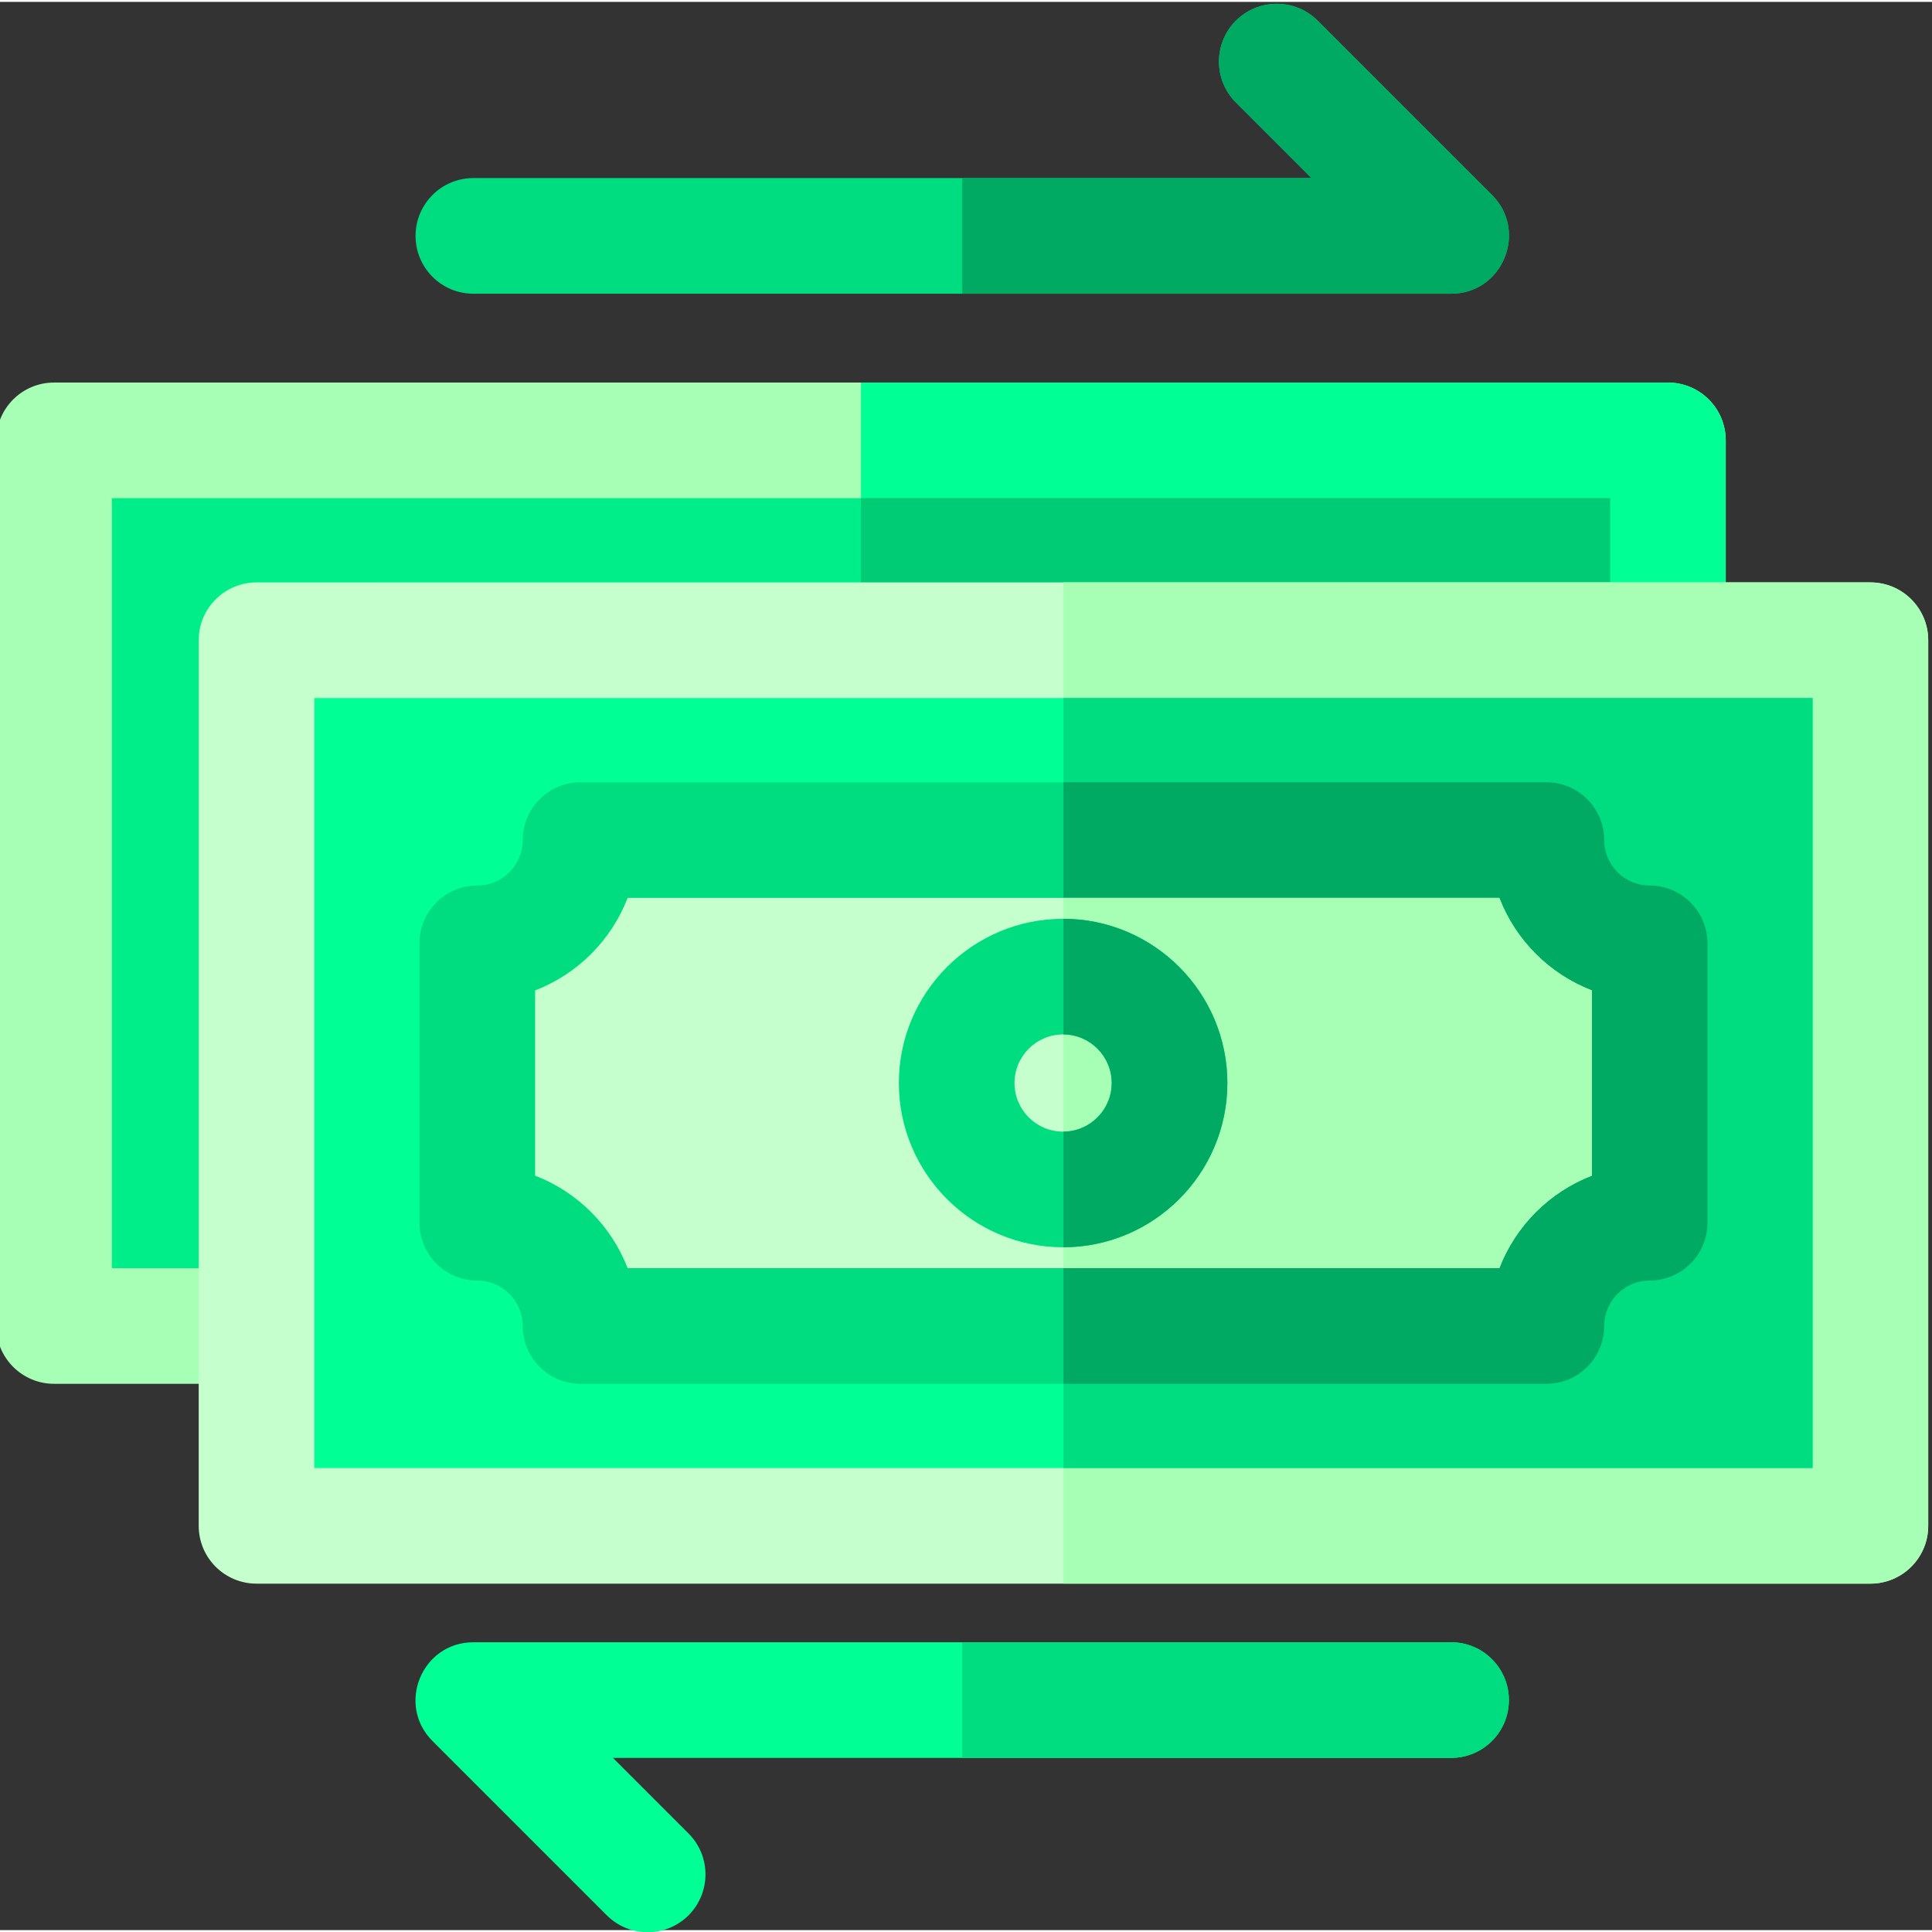 <svg xmlns="http://www.w3.org/2000/svg" height="511pt" version="1.1" viewBox="1 0 512 511" width="511pt">
<rect x="1" y="0" width="512" height="511" fill="#333333" stroke="none"/>
<g id="surface1">
<path d="M 385.555 77.34 L 126.445 77.34 C 117.98 77.34 111.125 70.473 111.125 62.016 C 111.125 53.547 117.98 46.691 126.445 46.691 L 348.562 46.691 L 328.531 26.66 C 322.543 20.672 322.543 10.969 328.531 4.98 C 334.516 -0.992 344.211 -0.992 350.195 4.98 L 396.391 51.176 C 406.016 60.797 399.199 77.34 385.555 77.34 Z M 385.555 77.34 " style=" stroke:none;fill-rule:nonzero;fill:rgb(0%,86.667%,50.196%);fill-opacity:1;" />
<path d="M 400.875 450.039 C 400.875 458.5 394.02 465.363 385.555 465.363 L 163.438 465.363 L 183.469 485.395 C 189.457 491.383 189.457 501.086 183.469 507.074 C 177.484 513.051 167.789 513.051 161.805 507.074 L 115.609 460.879 C 105.984 451.254 112.801 434.715 126.445 434.715 L 385.555 434.715 C 394.02 434.715 400.875 441.582 400.875 450.039 Z M 400.875 450.039 " style=" stroke:none;fill-rule:nonzero;fill:rgb(0%,100%,58.039%);fill-opacity:1;" />
<path d="M 443.016 366.223 L 15.324 366.223 C 6.859 366.223 0 359.359 0 350.898 L 0 116.203 C 0 107.738 6.859 100.879 15.324 100.879 L 443.016 100.879 C 451.477 100.879 458.34 107.738 458.34 116.203 L 458.34 350.898 C 458.34 359.359 451.477 366.223 443.016 366.223 Z M 443.016 366.223 " style=" stroke:none;fill-rule:nonzero;fill:rgb(65.098%,100%,70.98%);fill-opacity:1;" />
<path d="M 443.016 100.879 L 229.164 100.879 L 229.164 366.215 L 443.016 366.215 C 451.473 366.215 458.34 359.359 458.34 350.895 L 458.34 116.203 C 458.34 107.742 451.473 100.879 443.016 100.879 Z M 443.016 100.879 " style=" stroke:none;fill-rule:nonzero;fill:rgb(0%,100%,58.039%);fill-opacity:1;" />
<path d="M 30.648 131.523 L 427.695 131.523 L 427.695 335.578 L 30.648 335.578 Z M 30.648 131.523 " style=" stroke:none;fill-rule:nonzero;fill:rgb(0%,93.333%,54.118%);fill-opacity:1;" />
<path d="M 229.164 131.523 L 427.695 131.523 L 427.695 335.578 L 229.164 335.578 Z M 229.164 131.523 " style=" stroke:none;fill-rule:nonzero;fill:rgb(0%,80%,46.275%);fill-opacity:1;" />
<path d="M 384.512 181.211 C 377.871 181.211 372.473 175.809 372.473 169.172 C 372.473 160.707 365.613 153.848 357.148 153.848 L 101.191 153.848 C 92.727 153.848 85.867 160.707 85.867 169.172 C 85.867 175.809 80.465 181.211 73.828 181.211 C 65.363 181.211 58.504 188.07 58.504 196.531 L 58.504 270.57 C 58.504 279.035 65.363 285.895 73.828 285.895 C 80.465 285.895 85.867 291.297 85.867 297.934 C 85.867 306.395 92.727 313.258 101.191 313.258 L 357.148 313.258 C 365.613 313.258 372.473 306.395 372.473 297.934 C 372.473 291.297 377.875 285.895 384.512 285.895 C 392.973 285.895 399.836 279.035 399.836 270.57 L 399.836 196.531 C 399.836 188.07 392.973 181.211 384.512 181.211 Z M 384.512 181.211 " style=" stroke:none;fill-rule:nonzero;fill:rgb(0%,86.667%,50.196%);fill-opacity:1;" />
<path d="M 384.512 181.215 C 377.871 181.215 372.469 175.809 372.469 169.168 C 372.469 160.711 365.613 153.848 357.145 153.848 L 229.164 153.848 C 229.164 191.062 229.164 282.547 229.164 313.258 L 357.145 313.258 C 365.613 313.258 372.469 306.395 372.469 297.934 C 372.469 291.297 377.871 285.891 384.512 285.891 C 392.969 285.891 399.836 279.035 399.836 270.566 L 399.836 196.535 C 399.836 188.066 392.969 181.215 384.512 181.215 Z M 384.512 181.215 " style=" stroke:none;fill-rule:nonzero;fill:rgb(0%,66.667%,38.824%);fill-opacity:1;" />
<path d="M 369.191 209.008 L 369.191 258.094 C 357.953 262.426 349.004 271.375 344.672 282.609 L 113.668 282.609 C 109.34 271.375 100.379 262.426 89.152 258.094 L 89.152 209.008 C 100.379 204.676 109.34 195.73 113.668 184.492 L 344.672 184.492 C 349.004 195.73 357.953 204.676 369.191 209.008 Z M 369.191 209.008 " style=" stroke:none;fill-rule:nonzero;fill:rgb(77.255%,100%,80.392%);fill-opacity:1;" />
<path d="M 369.191 209.008 L 369.191 258.094 C 357.953 262.426 349.004 271.375 344.672 282.609 L 229.164 282.609 L 229.164 184.492 L 344.672 184.492 C 349.004 195.73 357.953 204.676 369.191 209.008 Z M 369.191 209.008 " style=" stroke:none;fill-rule:nonzero;fill:rgb(65.098%,100%,70.98%);fill-opacity:1;" />
<path d="M 229.078 277.078 C 205.074 277.078 185.551 257.551 185.551 233.551 C 185.551 209.551 205.074 190.023 229.078 190.023 C 253.078 190.023 272.605 209.551 272.605 233.551 C 272.605 257.551 253.078 277.078 229.078 277.078 Z M 229.078 220.668 C 221.973 220.668 216.195 226.449 216.195 233.551 C 216.195 240.652 221.973 246.43 229.078 246.43 C 236.18 246.43 241.957 240.652 241.957 233.551 C 241.957 226.449 236.18 220.668 229.078 220.668 Z M 229.078 220.668 " style=" stroke:none;fill-rule:nonzero;fill:rgb(0%,86.667%,50.196%);fill-opacity:1;" />
<path d="M 229.164 335.566 L 229.164 335.578 L 427.695 335.578 L 427.695 335.566 Z M 229.164 335.566 " style=" stroke:none;fill-rule:nonzero;fill:rgb(65.098%,100%,70.98%);fill-opacity:1;" />
<path d="M 229.164 190.02 L 229.164 220.664 C 236.234 220.715 241.953 226.477 241.953 233.547 C 241.953 240.625 236.234 246.379 229.164 246.43 L 229.164 277.074 C 253.129 277.023 272.602 257.523 272.602 233.547 C 272.602 209.582 253.129 190.07 229.164 190.02 Z M 229.164 190.02 " style=" stroke:none;fill-rule:nonzero;fill:rgb(0%,66.667%,38.824%);fill-opacity:1;" />
<path d="M 496.676 419.184 L 68.984 419.184 C 60.52 419.184 53.66 412.324 53.66 403.863 L 53.66 169.168 C 53.66 160.703 60.52 153.844 68.984 153.844 L 496.676 153.844 C 505.137 153.844 511.996 160.703 511.996 169.168 L 511.996 403.863 C 512 412.324 505.137 419.184 496.676 419.184 Z M 496.676 419.184 " style=" stroke:none;fill-rule:nonzero;fill:rgb(77.255%,100%,80.392%);fill-opacity:1;" />
<path d="M 496.676 153.844 L 282.824 153.844 L 282.824 419.18 L 496.676 419.18 C 505.137 419.18 512 412.324 512 403.855 L 512 169.168 C 512 160.707 505.137 153.844 496.676 153.844 Z M 496.676 153.844 " style=" stroke:none;fill-rule:nonzero;fill:rgb(65.098%,100%,70.98%);fill-opacity:1;" />
<path d="M 84.309 184.488 L 481.355 184.488 L 481.355 388.543 L 84.309 388.543 Z M 84.309 184.488 " style=" stroke:none;fill-rule:nonzero;fill:rgb(0%,100%,58.039%);fill-opacity:1;" />
<path d="M 481.355 184.488 L 481.355 388.543 L 282.824 388.543 L 282.824 184.488 " style=" stroke:none;fill-rule:nonzero;fill:rgb(0%,86.667%,50.196%);fill-opacity:1;" />
<path d="M 438.172 234.172 C 431.531 234.172 426.133 228.773 426.133 222.137 C 426.133 213.672 419.273 206.812 410.809 206.812 L 154.848 206.812 C 146.387 206.812 139.527 213.672 139.527 222.137 C 139.527 228.773 134.125 234.172 127.488 234.172 C 119.023 234.172 112.164 241.035 112.164 249.496 L 112.164 323.535 C 112.164 331.996 119.023 338.859 127.488 338.859 C 134.125 338.859 139.527 344.258 139.527 350.898 C 139.527 359.359 146.387 366.223 154.848 366.223 L 410.809 366.223 C 419.273 366.223 426.133 359.359 426.133 350.898 C 426.133 344.258 431.535 338.859 438.172 338.859 C 446.633 338.859 453.496 331.996 453.496 323.535 L 453.496 249.496 C 453.496 241.035 446.633 234.172 438.172 234.172 Z M 438.172 234.172 " style=" stroke:none;fill-rule:nonzero;fill:rgb(0%,86.667%,50.196%);fill-opacity:1;" />
<path d="M 438.172 234.176 C 431.531 234.176 426.129 228.773 426.129 222.133 C 426.129 213.676 419.273 206.809 410.805 206.809 L 282.824 206.809 C 282.824 244.027 282.824 335.512 282.824 366.223 L 410.805 366.223 C 419.273 366.223 426.129 359.359 426.129 350.898 C 426.129 344.258 431.531 338.855 438.172 338.855 C 446.633 338.855 453.496 332 453.496 323.531 L 453.496 249.5 C 453.496 241.031 446.633 234.176 438.172 234.176 Z M 438.172 234.176 " style=" stroke:none;fill-rule:nonzero;fill:rgb(0%,66.667%,38.824%);fill-opacity:1;" />
<path d="M 422.848 261.973 L 422.848 311.059 C 411.613 315.391 402.664 324.34 398.332 335.574 L 167.328 335.574 C 163 324.34 154.039 315.391 142.812 311.059 L 142.812 261.973 C 154.039 257.641 163 248.691 167.328 237.457 L 398.332 237.457 C 402.664 248.691 411.613 257.641 422.848 261.973 Z M 422.848 261.973 " style=" stroke:none;fill-rule:nonzero;fill:rgb(77.255%,100%,80.392%);fill-opacity:1;" />
<path d="M 422.848 261.973 L 422.848 311.059 C 411.613 315.391 402.664 324.34 398.332 335.574 L 282.824 335.574 L 282.824 237.457 L 398.332 237.457 C 402.664 248.691 411.613 257.641 422.848 261.973 Z M 422.848 261.973 " style=" stroke:none;fill-rule:nonzero;fill:rgb(65.098%,100%,70.98%);fill-opacity:1;" />
<path d="M 282.738 330.043 C 258.734 330.043 239.207 310.516 239.207 286.516 C 239.207 262.516 258.734 242.988 282.738 242.988 C 306.738 242.988 326.266 262.516 326.266 286.516 C 326.266 310.516 306.738 330.043 282.738 330.043 Z M 282.738 273.633 C 275.633 273.633 269.855 279.41 269.855 286.516 C 269.855 293.617 275.633 299.395 282.738 299.395 C 289.84 299.395 295.617 293.617 295.617 286.516 C 295.617 279.41 289.84 273.633 282.738 273.633 Z M 282.738 273.633 " style=" stroke:none;fill-rule:nonzero;fill:rgb(0%,86.667%,50.196%);fill-opacity:1;" />
<path d="M 282.824 388.531 L 282.824 388.543 L 481.355 388.543 L 481.355 388.531 Z M 282.824 388.531 " style=" stroke:none;fill-rule:nonzero;fill:rgb(65.098%,100%,70.98%);fill-opacity:1;" />
<path d="M 282.824 242.984 L 282.824 273.629 C 289.895 273.68 295.617 279.441 295.617 286.512 C 295.617 293.59 289.895 299.344 282.824 299.395 L 282.824 330.039 C 306.793 329.988 326.262 310.488 326.262 286.512 C 326.262 262.547 306.793 243.035 282.824 242.984 Z M 282.824 242.984 " style=" stroke:none;fill-rule:nonzero;fill:rgb(0%,66.667%,38.824%);fill-opacity:1;" />
<path d="M 400.875 450.039 C 400.875 458.5 394.02 465.363 385.555 465.363 L 256 465.363 L 256 434.715 L 385.555 434.715 C 394.02 434.715 400.875 441.582 400.875 450.039 Z M 400.875 450.039 " style=" stroke:none;fill-rule:nonzero;fill:rgb(0%,86.667%,50.196%);fill-opacity:1;" />
<path d="M 385.555 77.34 L 256 77.34 L 256 46.691 L 348.562 46.691 L 328.531 26.66 C 322.543 20.672 322.543 10.969 328.531 4.98 C 334.516 -0.992 344.211 -0.992 350.195 4.98 L 396.391 51.176 C 406.016 60.797 399.199 77.34 385.555 77.34 Z M 385.555 77.34 " style=" stroke:none;fill-rule:nonzero;fill:rgb(0%,66.667%,38.824%);fill-opacity:1;" />
</g>
</svg>